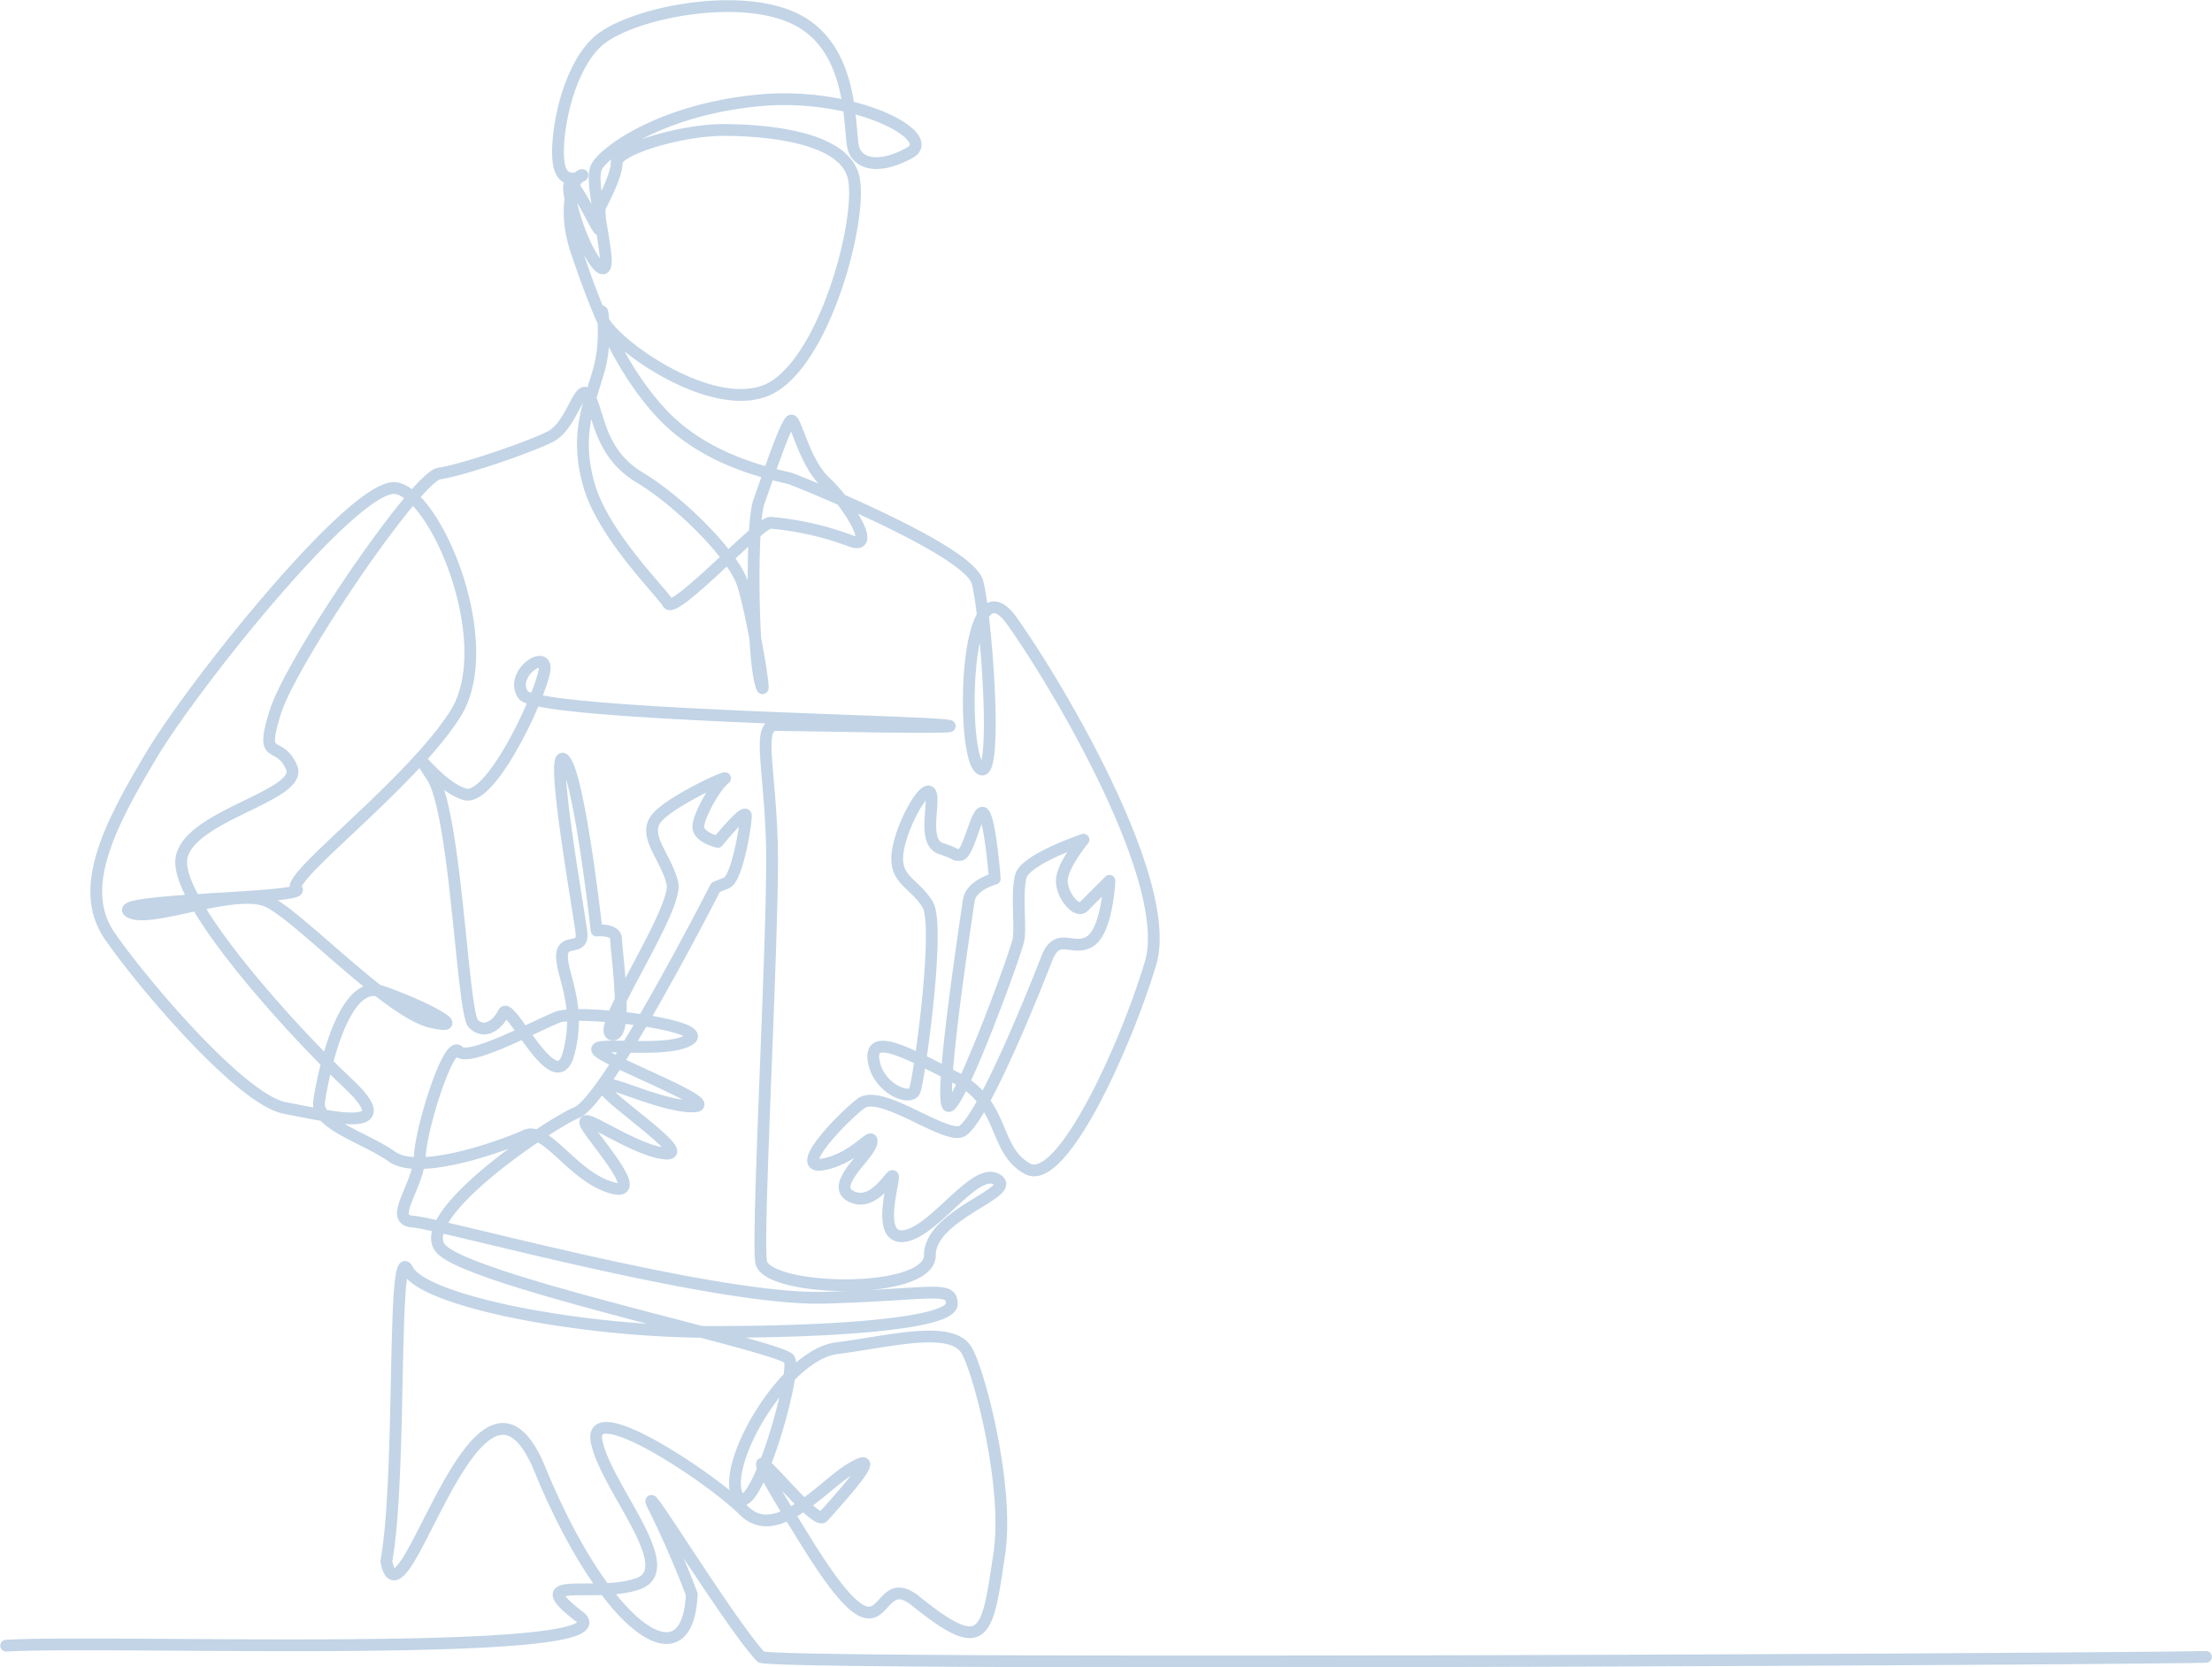 <svg xmlns="http://www.w3.org/2000/svg" width="376.084" height="283.469" viewBox="0 0 376.084 283.469"><path d="M402.865,730.49c-14.048.38-244.256,1.548-245.692,0-5.515-5.944-21.066-31.555-18.3-25.638a162.742,162.742,0,0,1,6.546,15c-.69,15.653-14.764,5.676-25.783-21.168-10.567-25.741-23.42,29.346-26.149,15.545,2.644-14.275.972-54.847,3.616-49.56s29.08,10.576,51.817,10.576,40.713-1.587,40.713-4.759-3.173-1.586-21.679-1.057S102.484,656.773,98.071,656.5s.827-5.793,1.1-11.036,4.968-19.867,6.623-17.935,13.244-4.415,16.83-5.8,26.488,1.38,22.35,3.863-17.383,0-15.452,1.933,21.8,9.381,16,9.381-16-5.518-15.176-3.311,15.727,11.864,10.486,11.312-13.8-6.9-13.522-5.243,11.037,12.969,4.416,11.039-11.037-10.486-14.624-8.831-17.935,6.9-22.626,3.588-12.969-5.518-12.416-9.381,3.863-20.971,10.486-18.763,15.727,6.9,8.554,5.241S79.031,604.9,73.513,602.141,53.095,606,49.785,603.8s30.627-2.208,28.419-3.863,19.59-17.935,27.041-29.8-3.311-37.527-10.209-38.353S61.1,564.616,53.648,577.033s-12.694,22.9-7.175,30.9,22.35,27.866,29.8,29.246,20.143,4.691,10.759-4.138-28.694-30.076-28.419-37.8,20.97-11.037,18.763-16-5.518-.55-2.76-9.381,24.005-40.008,27.868-40.56,14.993-4.322,18.856-6.253,4.968-9.656,6.623-6.9,1.655,9.656,8.554,13.8,15.91,13.15,17.566,18.117,4.414,21.8,3.035,16.832-1.655-26.947-.277-30.81,4.691-13.795,5.518-13.795,2.208,7.174,5.8,10.484,9.106,11.864,4.138,9.934a50.911,50.911,0,0,0-13.52-3.035c-1.933,0-16.279,15.633-17.384,13.7s-10.943-11.5-13.426-20.051,0-13.795,1.655-19.588.275-12.418.552-9.106,17.289,16.28,27.5,12.692,17.107-30.076,15.177-36.7-14.9-7.726-22.075-7.726-18.116,3.31-18.116,5.518-2.208,6.346-2.76,7.449.827,6.071-.828,3.035-5.793-11.312-4.138-3.586,6.621,15.175,5.793,8.553-2.483-12.416-1.518-14.624,10.117-9.519,26.947-11.314S187.47,472,182.5,474.759s-8.554,2.07-9.519-.553.414-16.142-8.969-21.66-28.6-1.655-34.258,3.036-7.726,16.969-6.9,21.247,5.106,1.241,3.726,1.793-3.173,5.931-.69,13.106,6.346,18.763,14.487,27.454,20.462,10.484,21.979,11.036,30.168,12.048,31.64,17.566,3.679,34.581.369,31.639-2.576-36.422,5.518-25.017,27.591,44.515,23.545,58.126-15.085,38.263-20.97,34.95-3.679-11.036-12.141-15.451-14.716-7.724-13.981-2.941,6.254,6.99,6.99,5.149,4.416-27.96,2.208-31.637-5.518-4.048-5.15-8.462,4.414-11.774,5.518-10.669-1.472,8.462,1.839,9.565,1.838,1.1,3.311,1.1,2.943-8.461,4.048-6.99,1.838,11.036,1.838,11.036-4.046,1.1-4.415,3.68-5.518,36.053-3.311,34.951,11.405-26.122,11.773-28.329-.367-7.726.368-10.668,10.668-6.254,10.668-6.254-3.679,4.414-3.679,6.988,2.576,5.52,3.679,4.415,4.415-4.415,4.415-4.415-.369,8.462-3.311,10.3-5.518-1.841-7.359,2.942-11.4,28.7-14.716,29.432-13.611-7.357-16.924-4.782-11.773,11.405-6.254,10.3,8.462-5.885,8.095-3.677-7.359,7.357-3.311,9.2,6.99-4.784,6.99-3.312-2.944,11.036,2.206,9.934,11.774-11.773,15.452-9.565-11.4,5.885-11.4,12.875-27.96,6.254-28.7,1.1,2.208-57.761,1.839-71.005-2.575-20.234.736-20.234,36.053.736,28.329,0-69.166-1.839-71.372-5.15,3.311-7.359,3.678-4.784-8.829,23.178-13.611,21.706-9.565-9.2-5.518-2.942,5.149,40.1,6.99,41.94,4.046.367,5.15-1.841,8.831,15.085,11.038,6.99-1.105-13.244-1.105-16.555,3.68-.736,3.311-4.046-5.518-32.008-2.942-29.432,5.518,29.063,5.518,29.063,3.311-.367,3.311,1.472,2.208,16.924-.736,16.187,11.405-21.337,10.3-25.752-4.782-7.726-2.941-10.67,13.244-8.093,11.772-6.99-4.415,6.254-4.415,8.095,3.311,2.575,3.311,2.575,4.783-5.887,4.783-4.416-1.47,10.669-3.311,11.406l-1.839.736s-18.4,36.053-23.547,38.26-27.958,17.66-23.176,23.178,57.759,16.555,59.231,18.763-6.254,28.7-8.829,23.178,8.093-23.914,16.921-25.017,19.5-4.048,22.075.367c2.215,3.8,7.244,23.265,5.555,34.571-2.069,13.853-2.375,17.594-14.218,8.049-7.767-6.26-3.9,13.568-18.4-9.715-18.036-28.962.807-2.549,2.671-4.61,7.693-8.51,8.8-10.7,4.522-8.06-4.782,2.943-12.508,12.508-18.026,6.99s-26.488-19.5-25.017-11.773,14.4,21.653,7.038,24.227-19.547-1.785-9.982,5.571-79.968,3.927-97.441,4.957" transform="translate(-27.808 -448.795)" fill="none" stroke="rgba(0,78,152,0.24)" stroke-linecap="round" stroke-linejoin="round" stroke-width="2" fill-rule="evenodd"/></svg>